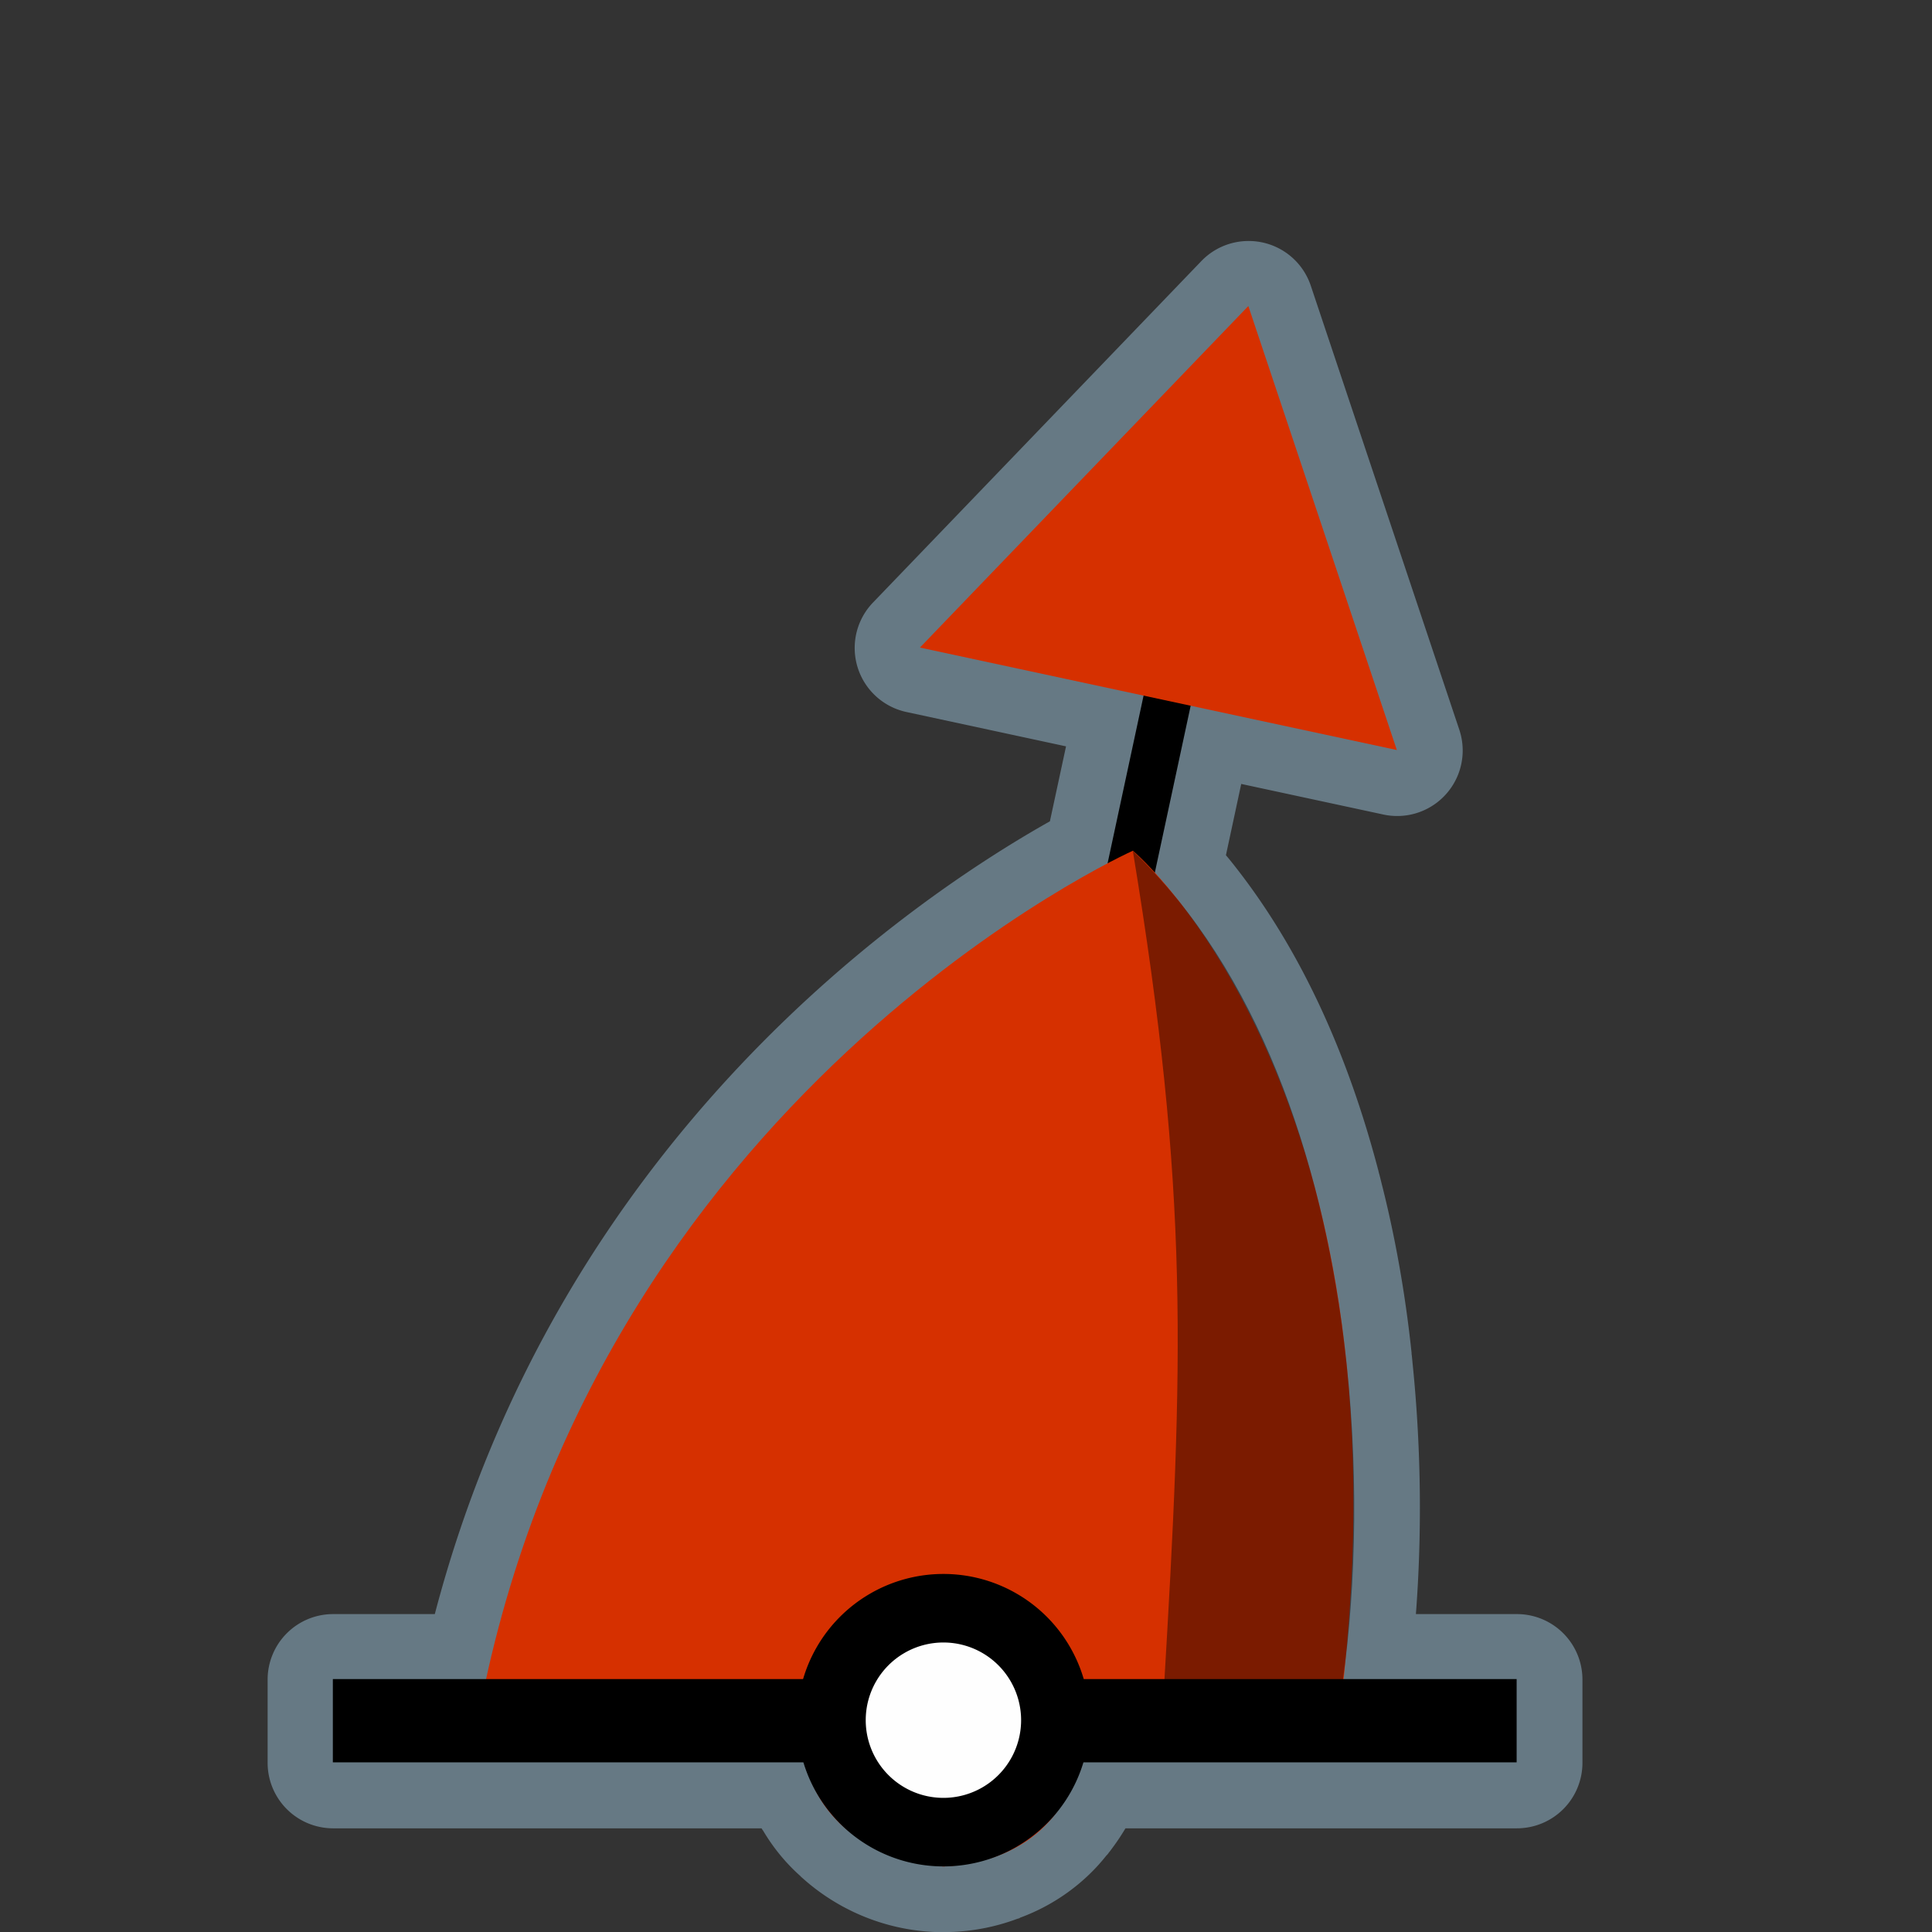 <?xml version="1.0" encoding="UTF-8" standalone="no"?>
<svg
   xmlns:dc="http://purl.org/dc/elements/1.1/"
   xmlns:cc="http://creativecommons.org/ns#"
   xmlns:rdf="http://www.w3.org/1999/02/22-rdf-syntax-ns#"
   xmlns:svg="http://www.w3.org/2000/svg"
   xmlns="http://www.w3.org/2000/svg"
   xmlns:sodipodi="http://sodipodi.sourceforge.net/DTD/sodipodi-0.dtd"
   xmlns:inkscape="http://www.inkscape.org/namespaces/inkscape"
   width="580"
   height="580"
   id="svg2"
   version="1.1"
   inkscape:version="0.48.4 r9939"
   sodipodi:docname="buoy_lateral_red_conical_tmxshape.svg">
  <rect width="100%" height="100%" fill="#333333" stroke="none"/>
  <defs
     id="defs13">
    <inkscape:path-effect
       effect="gears"
       id="path-effect3774"
       is_visible="true"
       teeth="6"
       phi="-1.2" />
    <inkscape:path-effect
       effect="bend_path"
       id="path-effect3772"
       is_visible="false"
       bendpath="m 95.79,316.512 c 144.429,-206.425 223.313,-11.743 339.548,0"
       prop_scale="1.19"
       scale_y_rel="false"
       vertical="false"
       bendpath-nodetypes="cc" />
  </defs>
  <sodipodi:namedview
     pagecolor="#ffffff"
     bordercolor="#666666"
     borderopacity="1"
     objecttolerance="10"
     gridtolerance="10"
     guidetolerance="10"
     inkscape:pageopacity="0"
     inkscape:pageshadow="2"
     inkscape:window-width="1280"
     inkscape:window-height="995"
     id="namedview11"
     showgrid="false"
     inkscape:zoom="0.8137931"
     inkscape:cx="273.22062"
     inkscape:cy="277.07193"
     inkscape:window-x="0"
     inkscape:window-y="0"
     inkscape:window-maximized="1"
     inkscape:current-layer="svg2" />
  <path
     sodipodi:type="inkscape:offset"
     inkscape:radius="19.663279"
     inkscape:original="M 374.84375 92 L 276.25 194.53125 L 343.375 208.96875 L 332.5625 259.3125 C 300.97532 275.93183 180.06042 348.74194 146.03125 504.21875 L 100 504.21875 L 100 529.21875 L 241.28125 529.21875 C 242.3055 532.57794 243.7411 535.77912 245.5 538.75 C 245.5335 538.8101 245.55995 538.87759 245.59375 538.9375 C 245.65595 539.04138 245.71825 539.14667 245.78125 539.25 C 247.83749 542.81864 250.42975 546.04847 253.6875 548.875 C 261.44574 555.98788 271.74091 560.36544 283 560.4375 C 283.0949 560.4498 283.18599 560.45665 283.28125 560.46875 C 283.50369 560.45545 283.71702 560.42145 283.9375 560.40625 C 289.24011 560.32695 294.33055 559.29336 299.03125 557.46875 C 306.74182 554.73198 312.65743 550.2702 317.125 544.40625 C 317.22856 544.28094 317.3353 544.15771 317.4375 544.03125 C 317.4824 543.97085 317.5179 543.90447 317.5625 543.84375 C 320.99965 539.5462 323.67309 534.59546 325.3125 529.21875 L 455.40625 529.21875 L 455.40625 504.21875 L 403.4375 504.21875 C 403.6258 502.47926 403.79945 500.75006 403.96875 499.03125 C 407.04095 474.12632 407.78895 443.09636 404.46875 410.875 C 404.39815 410.15845 404.3241 409.46102 404.25 408.75 C 404.2354 408.61565 404.23345 408.47813 404.21875 408.34375 C 402.38985 390.97872 399.51075 375.27356 395.96875 361.125 C 395.66255 359.87996 395.35225 358.6473 395.03125 357.40625 C 394.91745 356.97449 394.8025 356.55375 394.6875 356.125 C 386.3453 324.41946 373.14245 294.14306 353.46875 269.96875 C 350.95344 266.78856 348.70621 264.19803 346.78125 262.09375 L 357.53125 212 L 419.4375 225.3125 L 374.84375 92 z "
     style="font-size:medium;font-style:normal;font-variant:normal;font-weight:normal;font-stretch:normal;text-indent:0;text-align:start;text-decoration:none;line-height:normal;letter-spacing:normal;word-spacing:normal;text-transform:none;direction:ltr;block-progression:tb;writing-mode:lr-tb;text-anchor:start;baseline-shift:baseline;opacity:0.426;color:#000000;fill:#acd8f3;fill-opacity:1;fill-rule:nonzero;stroke:#a35151;stroke-width:0;stroke-linecap:round;stroke-linejoin:miter;stroke-miterlimit:4;stroke-opacity:1;stroke-dasharray:none;stroke-dashoffset:0;marker:none;visibility:visible;display:inline;overflow:visible;enable-background:accumulate;font-family:Sans;-inkscape-font-specification:Sans"
     id="path4079"
     d="m 373.812,72.375 a 19.665,19.665 0 0 0 -13.156,6 L 262.062,180.906 A 19.665,19.665 0 0 0 272.125,213.75 l 47.906,10.312 -4.844,22.5 c -40.648,22.895 -147.063,94.546 -184.656,238 l -30.531,0 a 19.665,19.665 0 0 0 -19.656,19.656 l 0,25 A 19.665,19.665 0 0 0 100,548.875 l 128.625,0 a 19.665,19.665 0 0 0 0.094,0.156 c 0.002,0.004 0.028,0.026 0.031,0.031 0.034,0.056 0.108,0.204 0.25,0.438 l 0.031,-0.031 c 2.947,5.016 6.762,9.766 11.406,13.875 l -0.031,0.031 c 0.12,0.11 0.254,0.204 0.375,0.312 0.011,0.01 0.02,0.021 0.031,0.031 10.805,9.741 25.095,15.857 40.625,16.312 a 19.665,19.665 0 0 0 3.031,0.062 c 1.468,-0.088 1.731,-0.126 0.812,-0.062 l 0,-0.031 c 7.088,-0.225 13.951,-1.629 20.312,-4.031 l 0,0.031 c 0.062,-0.022 0.125,-0.04 0.188,-0.062 0.122,-0.046 0.253,-0.078 0.375,-0.125 L 306.125,575.75 c 10.567,-3.869 19.641,-10.581 26.125,-18.844 l 0.031,0.031 c -0.09,0.109 0.053,-0.056 0.438,-0.531 a 19.665,19.665 0 0 0 0.062,-0.094 19.665,19.665 0 0 0 0.125,-0.188 19.665,19.665 0 0 0 0.312,-0.375 c 1.2,-1.614 1.243,-1.719 0.188,-0.281 1.625,-2.085 3.099,-4.301 4.469,-6.594 l 117.531,0 a 19.665,19.665 0 0 0 19.656,-19.656 l 0,-25 A 19.665,19.665 0 0 0 455.406,484.562 l -30.344,0 c 1.741,-22.849 1.741,-48.677 -1.031,-75.625 -0.002,-0.023 0.002,-0.04 0,-0.062 -0.078,-0.786 -0.149,-1.489 -0.219,-2.156 a 19.665,19.665 0 0 0 0,-0.094 c 0.103,0.944 0.029,0.518 -0.062,-0.344 l 0.031,0 c -1.921,-18.238 -4.964,-34.829 -8.719,-49.844 -0.008,-0.032 -0.024,-0.062 -0.031,-0.094 -0.316,-1.282 -0.635,-2.584 -0.969,-3.875 a 19.665,19.665 0 0 0 -0.031,-0.062 c -0.133,-0.505 -0.217,-0.926 -0.312,-1.281 -0.008,-0.032 -0.023,-0.062 -0.031,-0.094 -8.835,-33.538 -22.877,-66.25 -44.781,-93.25 -0.069,-0.087 -0.119,-0.132 -0.188,-0.219 -0.254,-0.32 -0.437,-0.502 -0.688,-0.812 l 4.594,-21.406 42.688,9.188 A 19.665,19.665 0 0 0 438.094,219.062 L 393.5,85.75 A 19.665,19.665 0 0 0 373.812,72.375 z" />
  <path
     style="font-size:medium;font-style:normal;font-variant:normal;font-weight:normal;font-stretch:normal;text-indent:0;text-align:start;text-decoration:none;line-height:normal;letter-spacing:normal;word-spacing:normal;text-transform:none;direction:ltr;block-progression:tb;writing-mode:lr-tb;text-anchor:start;baseline-shift:baseline;color:#000000;fill:#000000;fill-opacity:1;stroke:#a35151;stroke-width:0;stroke-linecap:round;stroke-linejoin:miter;stroke-miterlimit:4;stroke-opacity:1;stroke-dasharray:none;marker:none;visibility:visible;display:inline;overflow:visible;enable-background:accumulate;font-family:Sans;-inkscape-font-specification:Sans"
     d="m 349.489,180.048 -72.949,339.845 14.063,3.252 72.979,-339.845 z"
     id="path3761"
     inkscape:connector-curvature="0"
     sodipodi:nodetypes="ccccc" />
  <path
     style="color:#000000;fill:#d63000;fill-opacity:1;fill-rule:nonzero;stroke:none;marker:none;visibility:visible;display:inline;overflow:visible;enable-background:accumulate"
     d="m 340.108,255.388 c 0,0 -163.315,73.093 -197.077,263.268 l 96.344,0.438 c 2.857,21.006 13.24,37.363 43.812,41.25 27.075,-1.62 39.637,-17.235 43.812,-40.938 l 74.446,0.281 C 427.566,328.615 340.108,255.388 340.108,255.388 z"
     id="path3822"
     inkscape:connector-curvature="0"
     sodipodi:nodetypes="ccccccc" />
  <path
     style="fill:none;stroke:#000000;stroke-width:25;stroke-linecap:butt;stroke-linejoin:miter;stroke-opacity:1;stroke-miterlimit:4;stroke-dasharray:none"
     d="m 99.924,516.57 355.381,0"
     id="path3759"
     inkscape:connector-curvature="0" />
  <path
     sodipodi:type="arc"
     style="color:#000000;fill:#fefefe;fill-opacity:1;stroke:#000000;stroke-width:25;stroke-linecap:round;stroke-linejoin:round;stroke-miterlimit:10;stroke-opacity:1;stroke-dasharray:none;stroke-dashoffset:0;marker:none;visibility:visible;display:inline;overflow:visible;enable-background:accumulate"
     id="path3759-1"
     sodipodi:cx="210.27438"
     sodipodi:cy="76.036606"
     sodipodi:rx="40.838413"
     sodipodi:ry="40.838413"
     d="m 251.113,76.037 a 40.838,40.838 0 1 1 -81.677,0 40.838,40.838 0 1 1 81.677,0 z"
     transform="matrix(0.823,0,0,0.823,110.165,453.832)" />
  <path
     style="opacity:0.426;color:#000000;fill:#000000;fill-opacity:1;fill-rule:nonzero;stroke:#a35151;stroke-width:0;stroke-linecap:round;stroke-linejoin:miter;stroke-miterlimit:4;stroke-opacity:1;stroke-dashoffset:0;marker:none;visibility:visible;display:inline;overflow:visible;enable-background:accumulate"
     d="m 340.086,255.455 c 37.809,36.059 56.396,92.097 63.251,146.059 4.808,37.847 3.789,74.727 -0.179,102.74 l -53.807,3.78 c 5.935,-99.88 7.749,-149.371 -9.264,-252.579 z"
     id="rect3050"
     inkscape:connector-curvature="0"
     sodipodi:nodetypes="csccc" />
  <path
     inkscape:connector-curvature="0"
     style="color:#000000;fill:#d63000;fill-opacity:1;fill-rule:nonzero;stroke:none;stroke-width:1;marker:none;visibility:visible;display:inline;overflow:visible;enable-background:accumulate"
     d="M 276.169,194.404 419.339,225.162 374.762,91.872"
     id="path3822-6-6"
     sodipodi:nodetypes="ccc" />
</svg>
